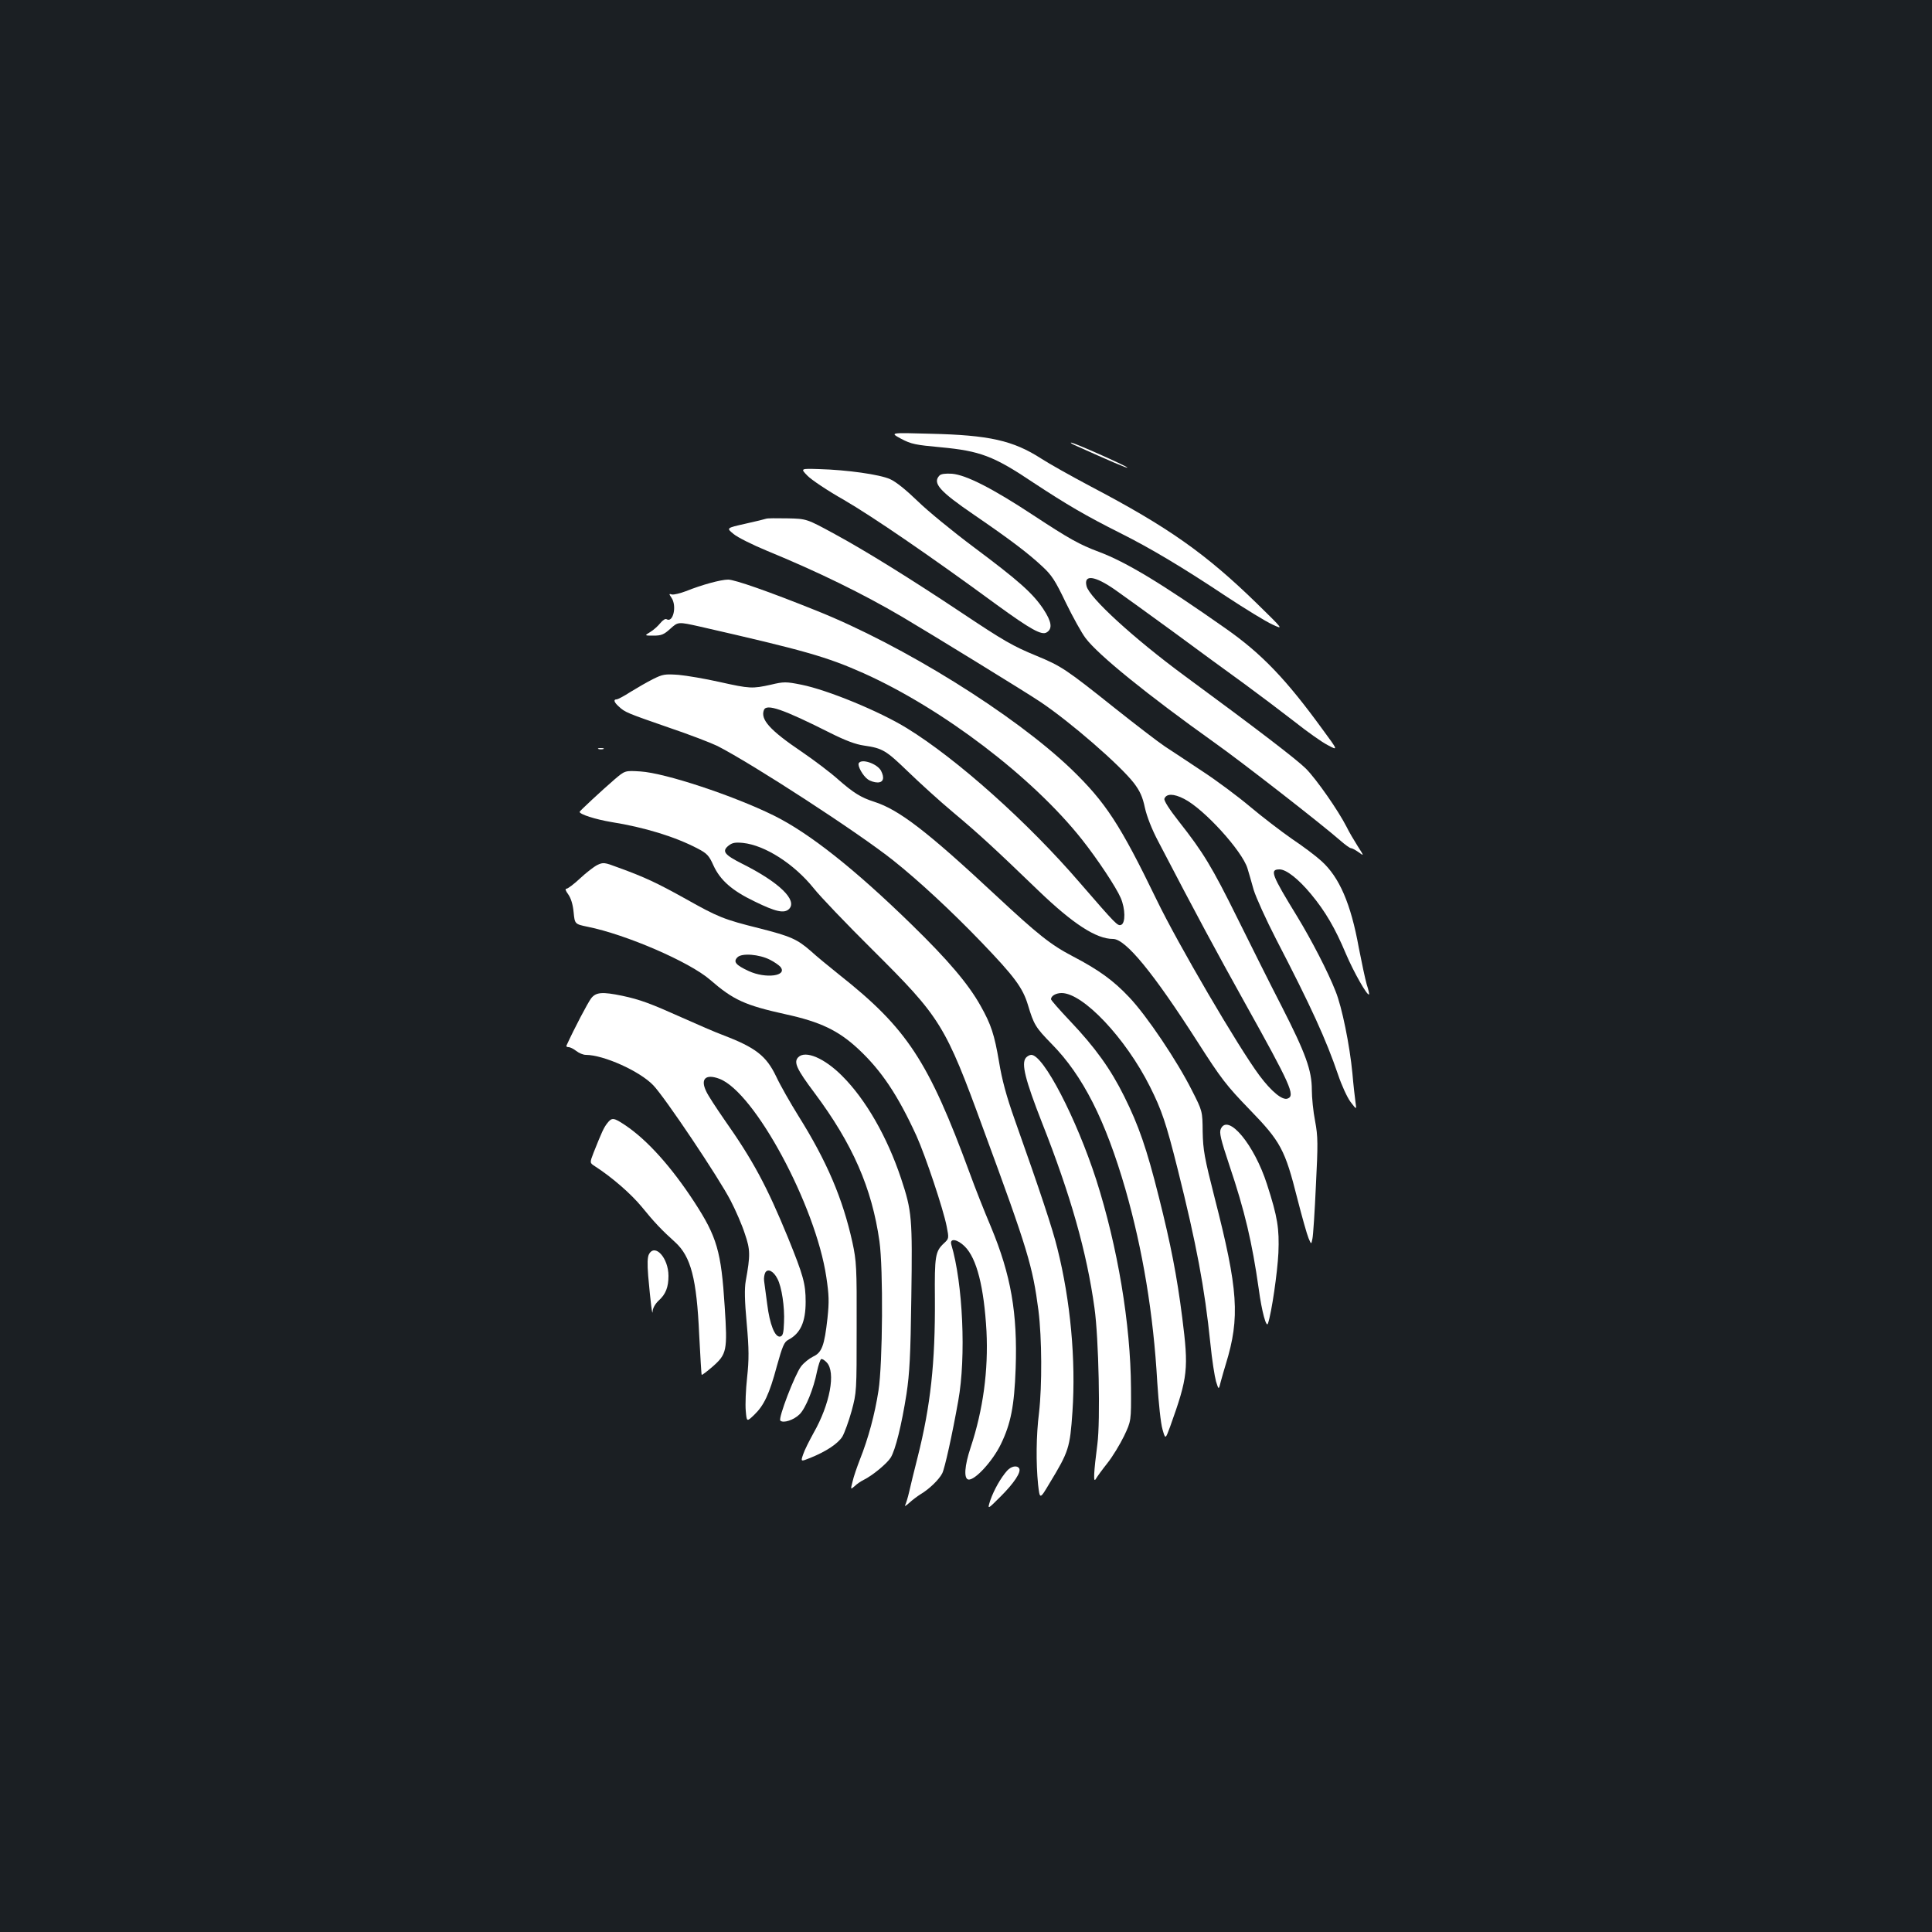 <?xml version="1.0" standalone="no"?>
<!DOCTYPE svg PUBLIC "-//W3C//DTD SVG 20010904//EN"
 "http://www.w3.org/TR/2001/REC-SVG-20010904/DTD/svg10.dtd">
<svg version="1.0" xmlns="http://www.w3.org/2000/svg"
 width="1000pt" height="1000pt" viewBox="0 0 1000 1000"
 preserveAspectRatio="xMidYMid meet">
<rect width="100%" height="100%" fill="#1b1f23"/>
<g transform="translate(0,1000) scale(0.1,-0.1)"
fill="#ffffff" stroke="none">
<path d="M4664 7729 c53 -28 75 -32 205 -44 203 -19 274 -45 478 -182 178
-117 272 -172 453 -263 154 -77 322 -177 550 -329 96 -63 202 -128 235 -143
60 -28 60 -28 -81 110 -264 257 -458 394 -860 605 -100 53 -214 117 -254 143
-146 94 -269 122 -575 129 -210 6 -210 6 -151 -26z"/>
<path d="M5560 7697 c185 -83 279 -124 275 -117 -6 9 -278 130 -291 129 -5 0
2 -5 16 -12z"/>
<path d="M4179 7538 c20 -21 105 -78 190 -126 146 -85 445 -289 791 -543 175
-127 232 -159 258 -142 31 19 25 56 -18 121 -55 82 -127 146 -360 320 -107 80
-238 187 -290 238 -60 58 -113 101 -143 114 -53 24 -222 48 -368 52 -96 3 -96
3 -60 -34z"/>
<path d="M4863 7539 c-38 -39 -1 -81 179 -204 184 -126 278 -197 351 -265 51
-47 68 -73 124 -190 36 -74 82 -157 102 -183 65 -87 321 -294 666 -540 140
-99 556 -423 654 -509 24 -21 48 -38 53 -38 6 0 23 -9 40 -21 29 -21 29 -21
-5 32 -19 30 -45 74 -57 99 -44 86 -155 245 -210 301 -47 47 -253 205 -630
482 -263 194 -491 403 -506 463 -16 62 42 55 148 -19 41 -29 176 -126 299
-216 123 -91 289 -212 369 -270 79 -58 197 -147 260 -196 63 -50 140 -105 171
-121 56 -30 56 -30 -25 80 -189 260 -315 392 -502 523 -330 232 -515 344 -657
397 -99 37 -153 67 -340 190 -208 137 -346 208 -420 214 -34 2 -56 -1 -64 -9z"/>
<path d="M3965 7315 c-5 -2 -54 -14 -108 -26 -98 -22 -98 -22 -60 -53 20 -17
98 -56 173 -87 265 -109 494 -221 700 -342 134 -79 649 -395 715 -440 154
-103 411 -326 484 -420 31 -41 45 -71 57 -128 10 -45 36 -112 69 -174 202
-388 299 -567 448 -835 238 -427 262 -481 222 -496 -27 -11 -84 36 -146 119
-109 146 -423 683 -532 909 -189 390 -264 505 -442 677 -295 283 -872 642
-1321 821 -241 97 -421 160 -455 160 -38 0 -137 -27 -219 -60 -29 -11 -62 -19
-72 -17 -16 5 -16 3 -3 -16 30 -43 9 -133 -25 -112 -6 4 -20 -5 -32 -20 -12
-15 -35 -36 -52 -46 -31 -19 -31 -19 16 -19 41 0 54 5 88 36 40 36 40 36 152
11 543 -124 656 -156 849 -242 409 -184 873 -537 1129 -860 80 -101 177 -247
201 -303 24 -56 25 -130 2 -139 -18 -7 -25 0 -213 217 -269 313 -637 642 -896
801 -143 88 -411 198 -546 225 -80 16 -91 16 -158 0 -96 -21 -108 -21 -265 14
-75 17 -170 33 -213 37 -71 5 -82 3 -132 -22 -30 -15 -82 -45 -116 -66 -34
-22 -66 -39 -73 -39 -17 0 -13 -15 12 -37 32 -30 43 -34 256 -108 107 -36 221
-80 254 -96 182 -93 729 -448 911 -593 132 -105 302 -263 454 -421 174 -181
216 -238 243 -328 30 -100 39 -115 122 -200 162 -164 279 -396 382 -752 90
-315 145 -646 165 -1000 7 -107 18 -213 27 -243 15 -53 15 -53 40 15 92 257
96 296 62 565 -27 212 -59 377 -121 623 -63 251 -104 369 -179 520 -70 141
-149 252 -282 392 -53 56 -97 106 -97 111 0 17 25 32 55 32 111 0 331 -233
457 -484 61 -122 83 -186 144 -429 97 -388 139 -611 169 -902 8 -82 22 -170
29 -195 14 -45 14 -45 25 0 7 25 18 65 26 90 74 241 64 385 -58 860 -53 208
-60 247 -62 342 -1 107 -1 107 -56 215 -76 151 -232 384 -324 481 -81 86 -156
141 -292 212 -115 60 -181 113 -398 315 -357 333 -502 444 -630 485 -69 22
-107 46 -185 114 -41 37 -126 101 -189 144 -166 112 -216 168 -197 217 13 34
98 5 344 -119 78 -39 131 -59 174 -65 97 -14 114 -25 228 -135 58 -56 163
-152 235 -212 129 -108 214 -186 440 -404 179 -172 299 -250 386 -250 65 0
208 -174 439 -535 121 -189 148 -224 268 -348 161 -166 183 -207 247 -461 24
-94 50 -186 58 -205 14 -33 14 -33 20 -3 4 17 12 141 18 274 11 218 11 254 -4
335 -10 50 -17 123 -17 162 0 101 -32 189 -156 432 -58 112 -160 317 -228 454
-133 269 -178 343 -304 503 -49 62 -79 109 -75 118 10 27 48 27 102 -1 103
-52 301 -270 328 -360 7 -22 21 -72 32 -111 12 -39 64 -154 116 -255 181 -349
259 -520 321 -702 18 -54 47 -117 64 -140 32 -42 32 -42 26 -2 -3 22 -11 90
-16 150 -14 145 -54 343 -87 424 -39 100 -124 264 -198 386 -135 220 -144 245
-92 245 35 0 98 -50 162 -127 75 -90 126 -178 181 -309 40 -94 111 -220 120
-211 2 2 -3 25 -12 52 -8 28 -26 113 -41 190 -41 228 -101 365 -193 448 -27
25 -96 77 -153 115 -56 39 -154 114 -217 167 -63 53 -173 135 -245 182 -71 47
-159 106 -195 129 -36 24 -153 114 -260 199 -252 201 -276 217 -404 270 -124
51 -169 77 -391 225 -255 170 -498 321 -655 406 -145 79 -145 79 -245 81 -55
1 -104 1 -110 -2z"/>
<path d="M3098 6123 c6 -2 18 -2 25 0 6 3 1 5 -13 5 -14 0 -19 -2 -12 -5z"/>
<path d="M4445 6050 c-8 -13 21 -66 47 -84 12 -9 35 -16 50 -16 31 0 37 24 18
61 -20 36 -100 64 -115 39z"/>
<path d="M3180 5965 c-65 -56 -180 -163 -180 -167 0 -13 82 -39 165 -53 170
-27 330 -76 446 -137 48 -25 59 -36 82 -88 35 -76 96 -130 213 -186 110 -54
153 -63 178 -39 45 45 -50 138 -242 234 -93 47 -107 65 -71 94 19 15 34 18 75
14 113 -12 264 -108 366 -235 34 -43 170 -185 303 -317 355 -353 377 -388 575
-930 231 -627 255 -709 285 -938 18 -143 19 -389 3 -529 -15 -119 -16 -260 -5
-371 9 -79 9 -79 59 5 100 165 106 183 119 371 18 267 -10 574 -78 845 -25
102 -88 292 -221 667 -43 121 -66 207 -81 299 -24 141 -41 193 -95 289 -63
113 -168 237 -358 422 -293 286 -529 473 -713 564 -209 103 -562 220 -690 228
-80 5 -80 5 -135 -42z"/>
<path d="M3092 5523 c-18 -9 -58 -40 -89 -69 -32 -30 -64 -54 -71 -54 -8 0 -5
-10 9 -29 14 -20 24 -51 28 -92 6 -62 6 -62 73 -76 199 -40 527 -182 633 -274
121 -105 180 -132 392 -179 179 -39 273 -84 376 -180 120 -112 205 -240 301
-450 46 -102 139 -380 156 -468 12 -61 12 -63 -14 -87 -45 -42 -49 -65 -47
-288 2 -329 -22 -553 -90 -822 -17 -66 -36 -145 -43 -176 -7 -31 -17 -62 -21
-70 -4 -8 5 -2 21 12 16 15 43 35 59 45 44 26 95 75 112 108 13 26 51 196 83
376 41 227 24 607 -36 808 -10 35 31 29 70 -10 62 -62 99 -210 112 -438 10
-202 -17 -406 -82 -602 -32 -96 -36 -161 -12 -166 33 -6 125 94 168 182 52
107 70 198 77 393 10 286 -24 483 -128 733 -34 80 -83 204 -109 276 -214 582
-325 751 -675 1028 -55 44 -122 99 -149 124 -70 61 -104 76 -265 117 -185 46
-214 58 -383 153 -144 80 -208 111 -349 162 -71 27 -77 27 -107 13z m894 -491
c22 -11 46 -28 53 -36 40 -48 -76 -63 -164 -22 -67 31 -81 48 -58 71 22 23
113 16 169 -13z"/>
<path d="M3060 4833 c-17 -22 -87 -155 -128 -245 -2 -5 3 -8 11 -8 8 0 26 -9
40 -20 14 -11 36 -20 49 -20 92 0 279 -84 349 -157 60 -62 341 -481 401 -598
26 -50 59 -126 73 -170 29 -84 29 -112 5 -245 -7 -39 -6 -102 5 -220 12 -135
12 -186 2 -280 -7 -63 -10 -141 -7 -172 5 -58 5 -58 43 -22 51 49 79 107 118
253 29 104 38 125 59 136 63 33 90 92 90 197 0 94 -12 136 -91 331 -110 268
-182 402 -330 612 -42 61 -85 126 -94 147 -31 64 -2 91 69 64 182 -69 498
-656 553 -1026 14 -94 15 -127 6 -213 -16 -143 -29 -178 -75 -199 -20 -10 -48
-32 -62 -51 -32 -42 -119 -268 -107 -280 15 -15 70 3 100 33 31 31 72 131 90
222 7 32 16 60 21 63 5 3 18 -5 29 -17 48 -50 17 -216 -68 -365 -22 -40 -47
-89 -54 -111 -13 -38 -13 -38 37 -18 84 34 143 74 166 110 11 19 33 79 48 133
26 97 26 101 26 433 1 312 -1 342 -22 440 -50 226 -132 419 -280 655 -41 66
-93 157 -114 202 -52 109 -107 151 -280 217 -35 13 -128 53 -208 89 -163 73
-216 93 -310 113 -102 21 -135 19 -160 -13z m964 -1452 c22 -41 38 -146 34
-226 -2 -56 -6 -70 -20 -73 -27 -5 -54 63 -67 168 -7 52 -14 106 -16 120 -2
14 1 33 6 43 13 23 43 8 63 -32z"/>
<path d="M4132 4528 c-25 -25 -10 -60 84 -185 197 -264 297 -492 336 -768 20
-141 17 -631 -5 -773 -19 -123 -53 -248 -96 -356 -15 -39 -33 -90 -38 -114
-11 -43 -11 -43 11 -24 11 11 32 25 46 32 47 23 121 85 140 115 25 40 57 171
82 330 16 107 21 197 25 501 6 413 3 445 -53 614 -72 216 -183 409 -304 530
-92 93 -191 135 -228 98z"/>
<path d="M5310 4525 c-25 -30 -3 -115 83 -335 149 -377 232 -671 272 -960 22
-155 31 -586 15 -705 -19 -147 -22 -204 -8 -180 6 11 33 48 60 82 27 34 65 97
86 140 37 78 37 78 36 248 -2 333 -69 731 -180 1079 -103 318 -273 646 -336
646 -9 0 -21 -7 -28 -15z"/>
<path d="M3143 4186 c-18 -23 -28 -45 -71 -153 -20 -52 -20 -52 8 -70 87 -56
186 -142 242 -210 64 -79 104 -121 173 -183 81 -74 111 -188 124 -479 6 -112
11 -205 13 -207 2 -2 27 17 56 42 74 65 78 83 63 311 -18 286 -40 361 -157
541 -118 181 -243 321 -358 398 -60 40 -69 41 -93 10z"/>
<path d="M6319 4157 c-9 -19 -1 -53 44 -188 80 -237 118 -400 152 -639 16
-120 40 -206 48 -180 19 55 49 264 54 365 5 126 -4 185 -59 355 -66 206 -202
369 -239 287z"/>
<path d="M3359 3508 c-8 -15 -9 -49 -4 -112 12 -135 22 -215 23 -183 1 17 14
39 31 55 37 33 51 70 51 128 0 93 -70 170 -101 112z"/>
<path d="M5213 2388 c-33 -37 -68 -99 -87 -153 -16 -50 -16 -50 54 20 69 69
107 126 95 145 -11 17 -41 11 -62 -12z"/>
</g>
</svg>
